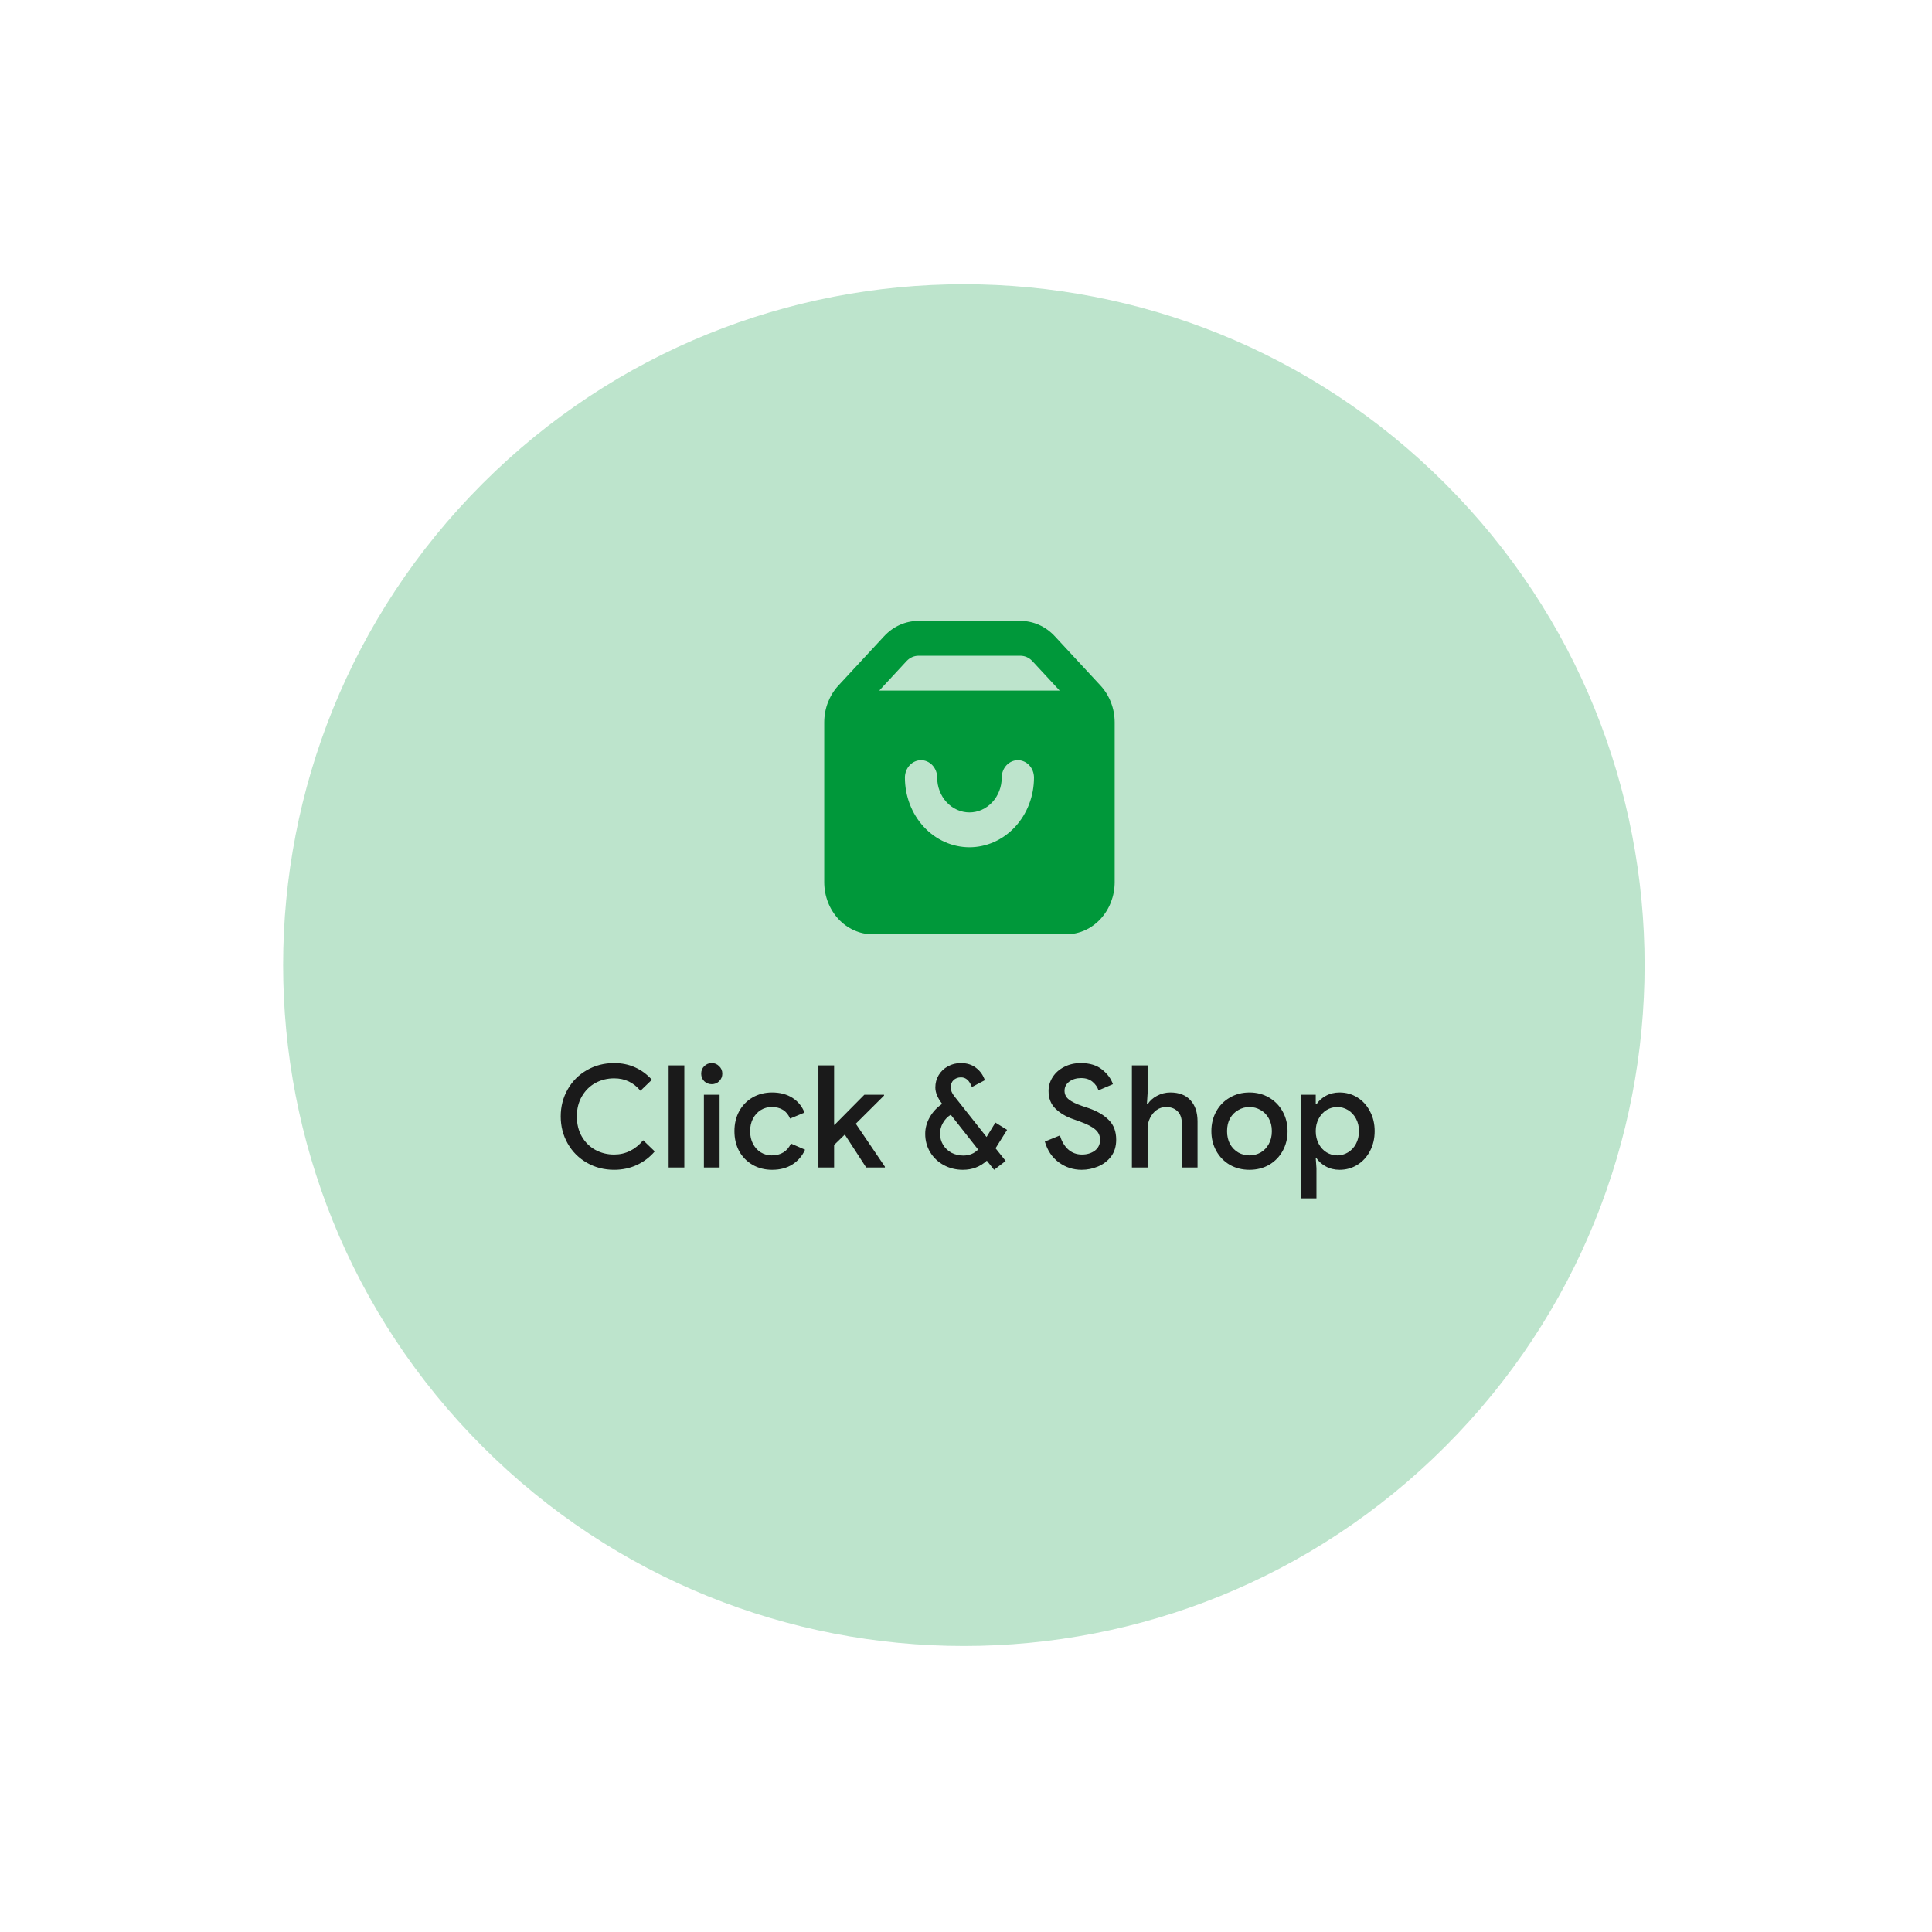 <svg width="248" height="248" viewBox="0 0 248 248" fill="none" xmlns="http://www.w3.org/2000/svg">
<path d="M185.513 185.687C219.638 151.555 219.638 96.216 185.513 62.084C151.389 27.952 96.062 27.952 61.938 62.084C27.814 96.216 27.814 151.555 61.938 185.687C96.062 219.819 151.389 219.819 185.513 185.687Z" fill="#00983A" fill-opacity="0.26"/>
<path d="M141.262 87.996L135.4 81.671C134.236 80.413 132.657 79.706 131.009 79.704H117.877C116.23 79.706 114.65 80.413 113.486 81.671L107.624 87.996C106.459 89.252 105.803 90.956 105.802 92.733V113.226C105.802 115.004 106.456 116.71 107.622 117.967C108.787 119.224 110.368 119.931 112.016 119.931H136.871C138.519 119.931 140.099 119.224 141.265 117.967C142.43 116.71 143.085 115.004 143.085 113.226V92.733C143.083 90.956 142.428 89.252 141.262 87.996ZM124.443 108.757C122.246 108.757 120.139 107.815 118.585 106.139C117.031 104.462 116.158 102.188 116.158 99.818C116.158 99.225 116.376 98.656 116.765 98.237C117.153 97.818 117.68 97.583 118.229 97.583C118.779 97.583 119.306 97.818 119.694 98.237C120.082 98.656 120.301 99.225 120.301 99.818C120.301 101.003 120.737 102.14 121.514 102.978C122.291 103.816 123.345 104.287 124.443 104.287C125.542 104.287 126.596 103.816 127.372 102.978C128.149 102.14 128.586 101.003 128.586 99.818C128.586 99.225 128.804 98.656 129.192 98.237C129.581 97.818 130.108 97.583 130.657 97.583C131.206 97.583 131.733 97.818 132.122 98.237C132.51 98.656 132.728 99.225 132.728 99.818C132.728 102.188 131.855 104.462 130.302 106.139C128.748 107.815 126.641 108.757 124.443 108.757ZM112.865 88.644L116.407 84.822C116.804 84.414 117.329 84.182 117.877 84.174H131.009C131.558 84.182 132.083 84.414 132.48 84.822L136.022 88.644H112.865Z" fill="#00983A"/>
<path d="M78.827 150.161C77.557 150.161 76.397 149.862 75.347 149.263C74.297 148.665 73.473 147.841 72.875 146.791C72.276 145.741 71.977 144.581 71.977 143.311C71.977 142.041 72.276 140.881 72.875 139.831C73.473 138.781 74.297 137.957 75.347 137.359C76.397 136.761 77.557 136.462 78.827 136.462C79.816 136.462 80.713 136.645 81.519 137.011C82.337 137.377 83.058 137.908 83.68 138.604L82.215 140.015C81.763 139.477 81.263 139.081 80.713 138.824C80.164 138.556 79.535 138.421 78.827 138.421C77.948 138.421 77.142 138.623 76.409 139.026C75.689 139.429 75.115 140.002 74.688 140.747C74.26 141.48 74.047 142.334 74.047 143.311C74.047 144.288 74.26 145.149 74.688 145.894C75.115 146.626 75.689 147.194 76.409 147.597C77.142 148 77.948 148.201 78.827 148.201C80.292 148.201 81.537 147.591 82.563 146.37L84.046 147.798C83.412 148.543 82.648 149.123 81.757 149.538C80.866 149.953 79.889 150.161 78.827 150.161ZM85.828 136.755H87.843V149.868H85.828V136.755ZM91.364 139.172C90.985 139.172 90.662 139.044 90.393 138.788C90.137 138.519 90.008 138.195 90.008 137.817C90.008 137.438 90.137 137.121 90.393 136.865C90.662 136.596 90.985 136.462 91.364 136.462C91.742 136.462 92.06 136.596 92.316 136.865C92.585 137.121 92.719 137.438 92.719 137.817C92.719 138.195 92.585 138.519 92.316 138.788C92.06 139.044 91.742 139.172 91.364 139.172ZM90.356 140.527H92.371V149.868H90.356V140.527ZM99.111 150.161C98.183 150.161 97.347 149.947 96.602 149.52C95.869 149.092 95.295 148.506 94.88 147.762C94.477 147.005 94.276 146.15 94.276 145.198C94.276 144.245 94.477 143.397 94.88 142.652C95.295 141.895 95.869 141.303 96.602 140.875C97.347 140.448 98.183 140.234 99.111 140.234C100.136 140.234 101.009 140.466 101.73 140.93C102.45 141.394 102.963 142.023 103.268 142.817L101.418 143.586C101.003 142.597 100.216 142.102 99.056 142.102C98.555 142.102 98.091 142.231 97.664 142.487C97.249 142.743 96.913 143.11 96.657 143.586C96.412 144.05 96.29 144.587 96.29 145.198C96.29 145.808 96.412 146.351 96.657 146.828C96.913 147.304 97.249 147.67 97.664 147.926C98.091 148.183 98.555 148.311 99.056 148.311C99.642 148.311 100.142 148.183 100.558 147.926C100.985 147.658 101.308 147.279 101.528 146.791L103.341 147.578C102.987 148.372 102.45 149.001 101.73 149.465C101.009 149.929 100.136 150.161 99.111 150.161ZM105.055 136.755H107.069V144.392H107.124L110.952 140.527H113.479V140.637L109.853 144.245L113.589 149.758V149.868H111.19L108.443 145.637L107.069 146.974V149.868H105.055V136.755ZM127.793 147.395L129.093 149.025L127.61 150.161L126.676 148.989C125.821 149.77 124.796 150.161 123.599 150.161C122.708 150.161 121.89 149.959 121.145 149.556C120.412 149.154 119.832 148.604 119.405 147.908C118.978 147.2 118.764 146.412 118.764 145.546C118.764 144.801 118.959 144.087 119.35 143.403C119.741 142.719 120.272 142.151 120.943 141.7C120.357 140.943 120.064 140.24 120.064 139.593C120.064 139.02 120.205 138.495 120.486 138.018C120.779 137.53 121.175 137.151 121.676 136.883C122.177 136.602 122.732 136.462 123.343 136.462C124.124 136.462 124.777 136.669 125.302 137.084C125.827 137.487 126.2 138.012 126.419 138.659L124.753 139.538C124.448 138.708 123.984 138.293 123.361 138.293C122.982 138.293 122.665 138.409 122.409 138.641C122.164 138.873 122.042 139.184 122.042 139.575C122.042 139.954 122.189 140.326 122.482 140.692L126.639 145.948L127.775 144.099L129.276 145.033L127.793 147.395ZM123.654 148.329C124.411 148.329 125.046 148.073 125.559 147.56L122.042 143.091C121.615 143.36 121.279 143.714 121.035 144.154C120.791 144.581 120.669 145.033 120.669 145.509C120.669 146.046 120.803 146.535 121.072 146.974C121.34 147.401 121.7 147.737 122.152 147.981C122.616 148.213 123.117 148.329 123.654 148.329ZM138.847 150.161C137.76 150.161 136.783 149.843 135.917 149.208C135.05 148.574 134.451 147.682 134.122 146.535L136.063 145.747C136.258 146.467 136.6 147.06 137.089 147.524C137.589 147.975 138.188 148.201 138.884 148.201C139.531 148.201 140.08 148.036 140.532 147.707C140.984 147.365 141.209 146.901 141.209 146.315C141.209 145.778 141.008 145.338 140.605 144.996C140.214 144.642 139.525 144.288 138.536 143.934L137.711 143.641C136.832 143.336 136.094 142.896 135.495 142.322C134.897 141.748 134.598 140.991 134.598 140.051C134.598 139.404 134.775 138.806 135.129 138.256C135.483 137.707 135.972 137.274 136.594 136.956C137.229 136.626 137.943 136.462 138.737 136.462C139.885 136.462 140.8 136.742 141.484 137.304C142.168 137.854 142.626 138.476 142.858 139.172L141.008 139.96C140.874 139.545 140.617 139.178 140.239 138.861C139.86 138.543 139.372 138.385 138.774 138.385C138.175 138.385 137.669 138.537 137.254 138.842C136.851 139.148 136.649 139.538 136.649 140.015C136.649 140.466 136.832 140.839 137.199 141.132C137.565 141.425 138.139 141.706 138.92 141.974L139.744 142.249C140.868 142.64 141.734 143.152 142.345 143.787C142.968 144.41 143.279 145.246 143.279 146.296C143.279 147.151 143.059 147.871 142.62 148.458C142.18 149.031 141.618 149.459 140.935 149.74C140.263 150.02 139.567 150.161 138.847 150.161ZM145.296 136.755H147.311V140.326L147.219 141.754H147.311C147.579 141.315 147.976 140.955 148.501 140.674C149.039 140.381 149.612 140.234 150.223 140.234C151.358 140.234 152.225 140.57 152.824 141.242C153.422 141.901 153.721 142.805 153.721 143.952V149.868H151.706V144.227C151.706 143.519 151.517 142.988 151.139 142.634C150.772 142.279 150.29 142.102 149.692 142.102C149.24 142.102 148.831 142.231 148.465 142.487C148.111 142.743 147.83 143.085 147.622 143.513C147.415 143.928 147.311 144.373 147.311 144.85V149.868H145.296V136.755ZM160.387 150.161C159.447 150.161 158.604 149.947 157.859 149.52C157.114 149.08 156.535 148.482 156.119 147.725C155.704 146.968 155.497 146.126 155.497 145.198C155.497 144.27 155.704 143.427 156.119 142.67C156.535 141.913 157.114 141.321 157.859 140.894C158.604 140.454 159.447 140.234 160.387 140.234C161.327 140.234 162.169 140.454 162.914 140.894C163.659 141.333 164.239 141.932 164.654 142.689C165.069 143.446 165.277 144.282 165.277 145.198C165.277 146.126 165.069 146.968 164.654 147.725C164.239 148.482 163.659 149.08 162.914 149.52C162.169 149.947 161.327 150.161 160.387 150.161ZM160.387 148.311C160.899 148.311 161.376 148.189 161.815 147.945C162.255 147.688 162.603 147.328 162.859 146.864C163.128 146.388 163.262 145.832 163.262 145.198C163.262 144.563 163.128 144.013 162.859 143.549C162.603 143.085 162.255 142.731 161.815 142.487C161.376 142.231 160.899 142.102 160.387 142.102C159.874 142.102 159.398 142.231 158.958 142.487C158.519 142.731 158.164 143.085 157.896 143.549C157.639 144.013 157.511 144.563 157.511 145.198C157.511 145.832 157.639 146.388 157.896 146.864C158.164 147.328 158.519 147.688 158.958 147.945C159.398 148.189 159.874 148.311 160.387 148.311ZM166.971 140.527H168.894V141.754H168.986C169.255 141.327 169.651 140.967 170.176 140.674C170.701 140.381 171.294 140.234 171.953 140.234C172.795 140.234 173.558 140.448 174.242 140.875C174.926 141.303 175.463 141.895 175.854 142.652C176.257 143.397 176.458 144.245 176.458 145.198C176.458 146.15 176.257 147.005 175.854 147.762C175.463 148.506 174.926 149.092 174.242 149.52C173.558 149.947 172.795 150.161 171.953 150.161C171.294 150.161 170.701 150.014 170.176 149.721C169.651 149.428 169.255 149.074 168.986 148.659H168.894L168.986 149.959V153.824H166.971V140.527ZM171.66 148.311C172.148 148.311 172.606 148.183 173.033 147.926C173.461 147.67 173.803 147.304 174.059 146.828C174.315 146.351 174.444 145.808 174.444 145.198C174.444 144.587 174.315 144.05 174.059 143.586C173.803 143.11 173.461 142.743 173.033 142.487C172.606 142.231 172.148 142.102 171.66 142.102C171.171 142.102 170.714 142.231 170.286 142.487C169.871 142.743 169.535 143.11 169.279 143.586C169.023 144.05 168.894 144.587 168.894 145.198C168.894 145.808 169.023 146.351 169.279 146.828C169.535 147.304 169.871 147.67 170.286 147.926C170.714 148.183 171.171 148.311 171.66 148.311Z" fill="#1A1A1A"/>
</svg>
